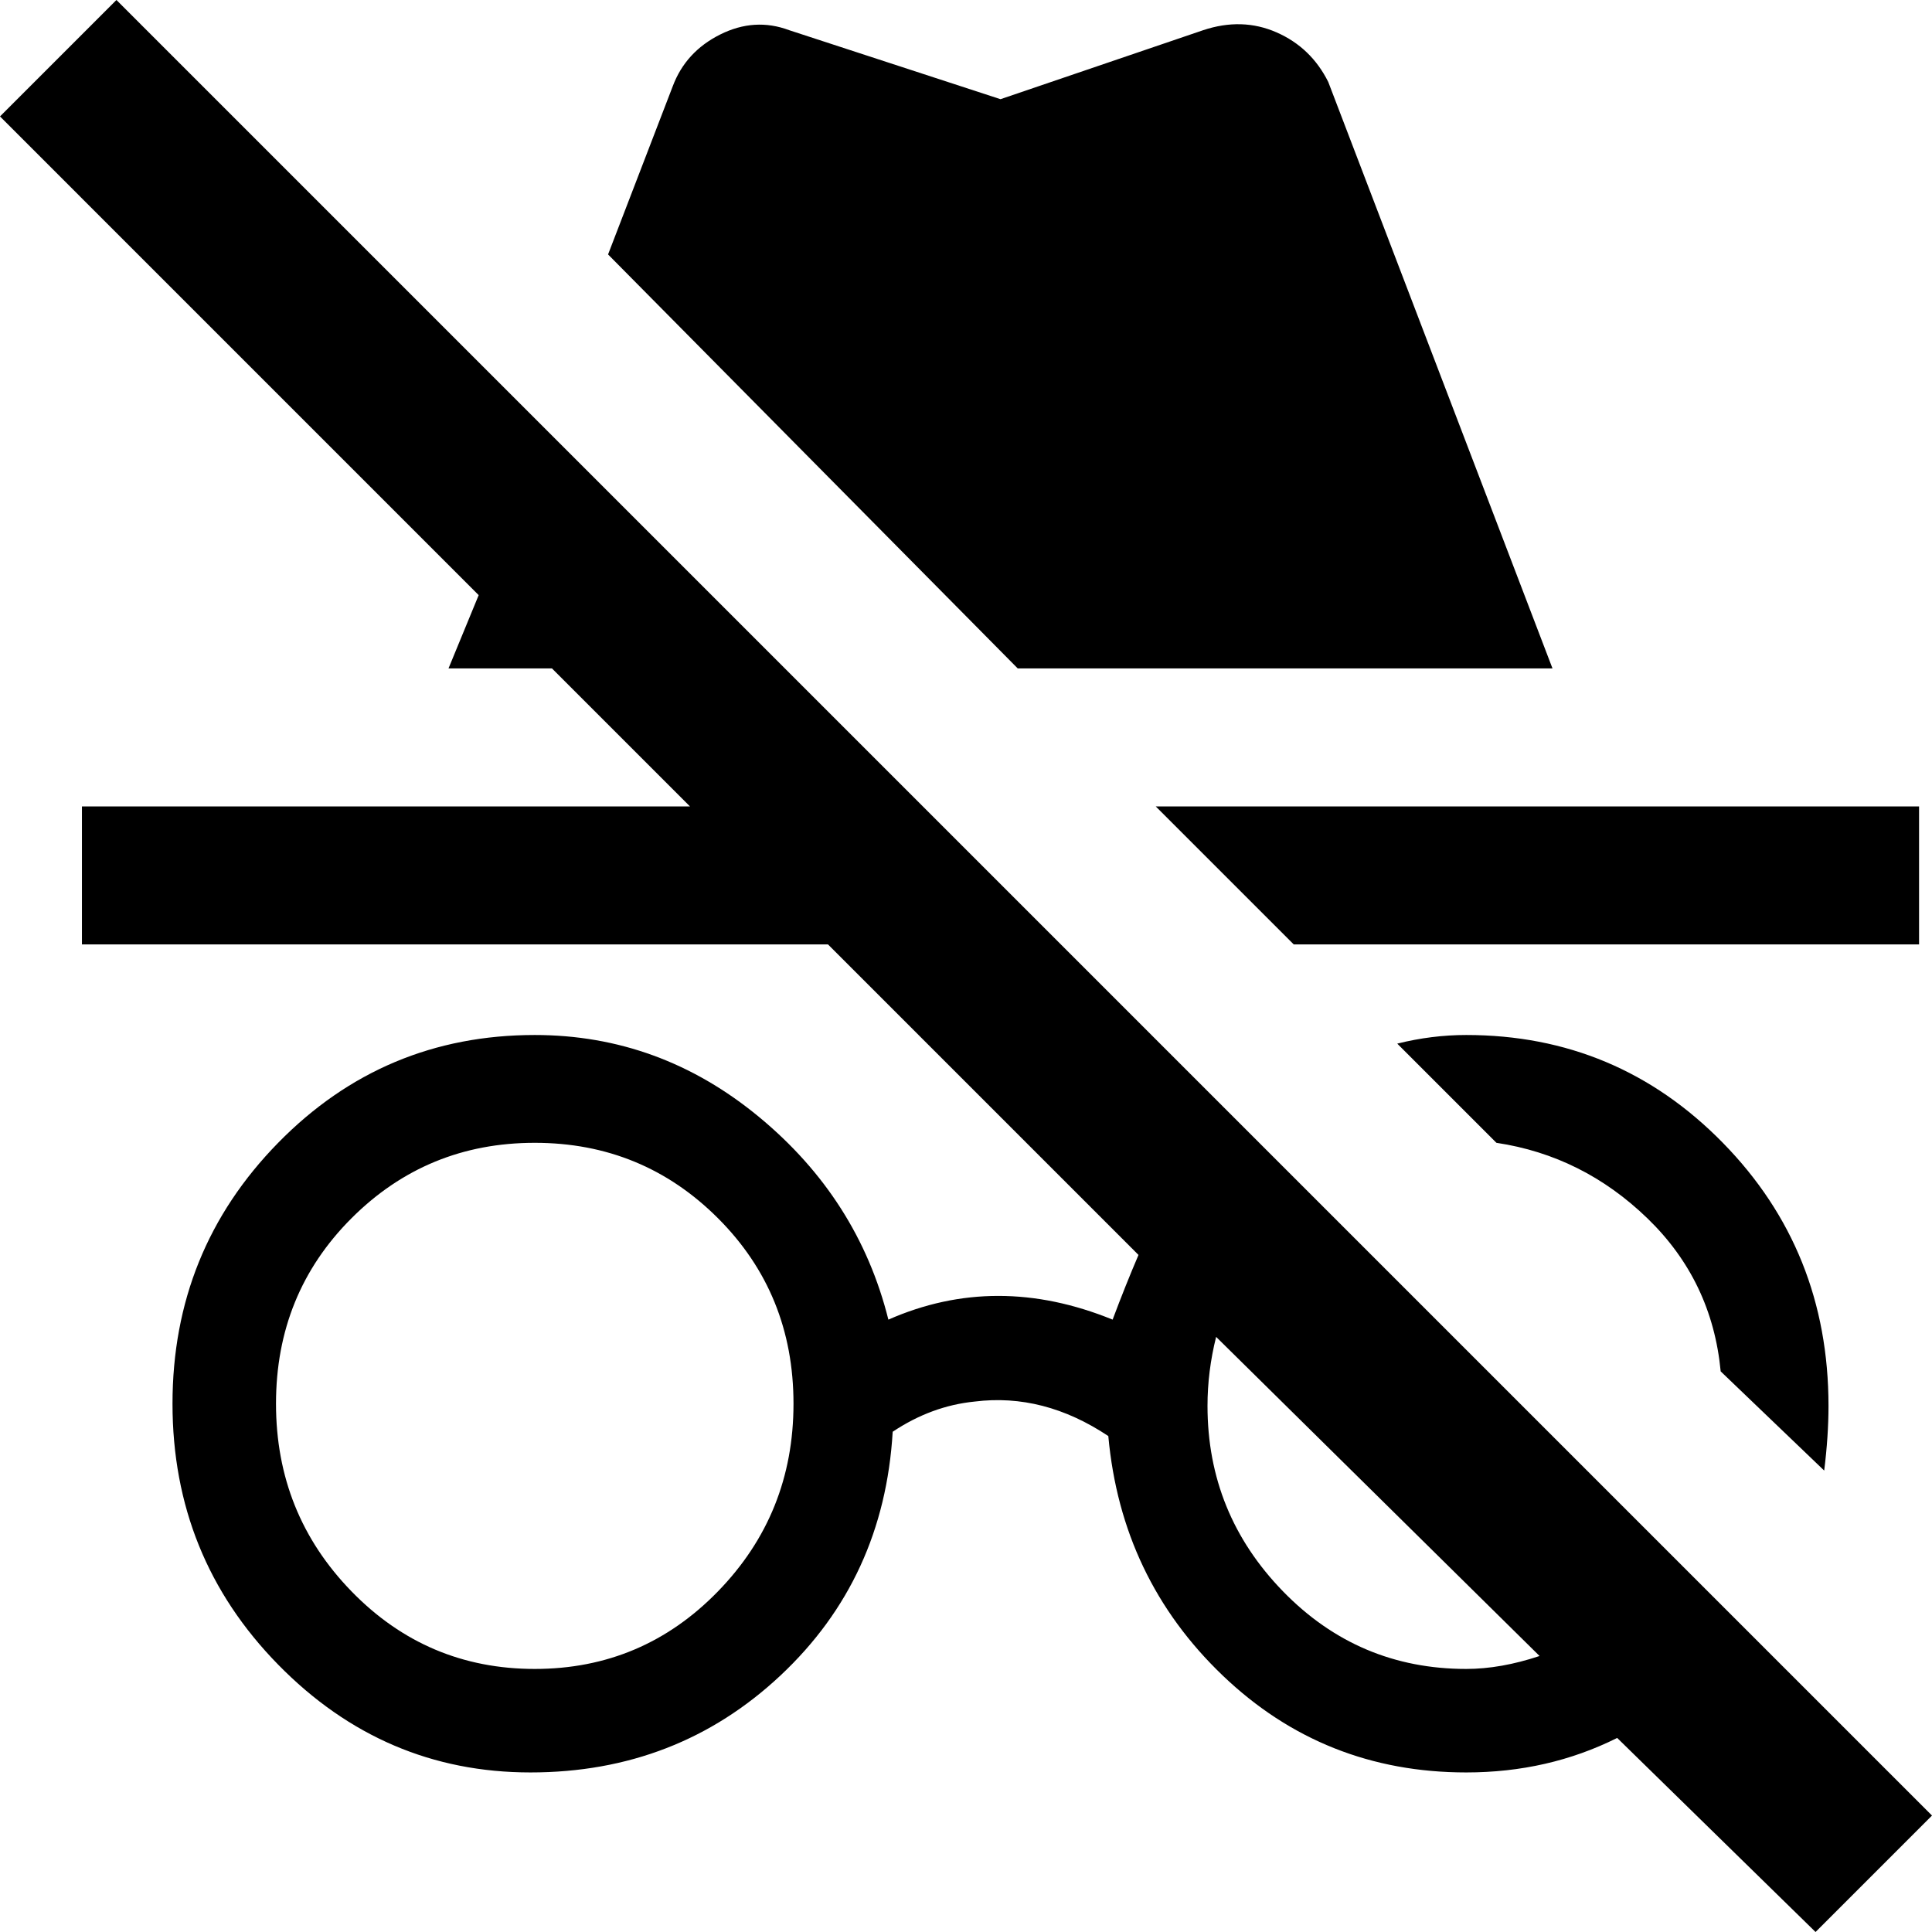 <svg xmlns="http://www.w3.org/2000/svg" viewBox="24 -37 448 448">
      <g transform="scale(1 -1) translate(0 -374)">
        <path d="M472 -10 51 411 24 384 135 273 128 256H152L184 224H43V192H216L288 120Q285 113 282 105Q255 116 230 105Q223 133 200.0 152.0Q177 171 148 171Q113 171 88.5 146.0Q64 121 64.0 85.5Q64 50 88.5 25.0Q113 0 147.0 0.0Q181 0 205.0 22.5Q229 45 231 79Q240 85 250 86Q266 88 281 78Q284 45 307.5 22.5Q331 0 364 0Q383 0 399 8L445 -37ZM148 24Q123 24 105.5 42.0Q88 60 88.0 85.5Q88 111 105.5 128.5Q123 146 148.0 146.0Q173 146 190.5 128.5Q208 111 208.0 85.5Q208 60 190.5 42.0Q173 24 148 24ZM364 24Q339 24 321.5 42.0Q304 60 304 85Q304 93 306 101L381 27Q372 24 364 24ZM469 192H324L292 224H469ZM364 171Q399 171 423.5 146.0Q448 121 448 85Q448 78 447 70L423 93Q421 114 406.0 128.5Q391 143 371 146L348 169Q356 171 364 171ZM260 256 165 352 180 391Q183 399 191.0 403.0Q199 407 207 404L256 388L303 404Q312 407 320.0 403.5Q328 400 332 392L384 256Z" />
      </g>
    </svg>